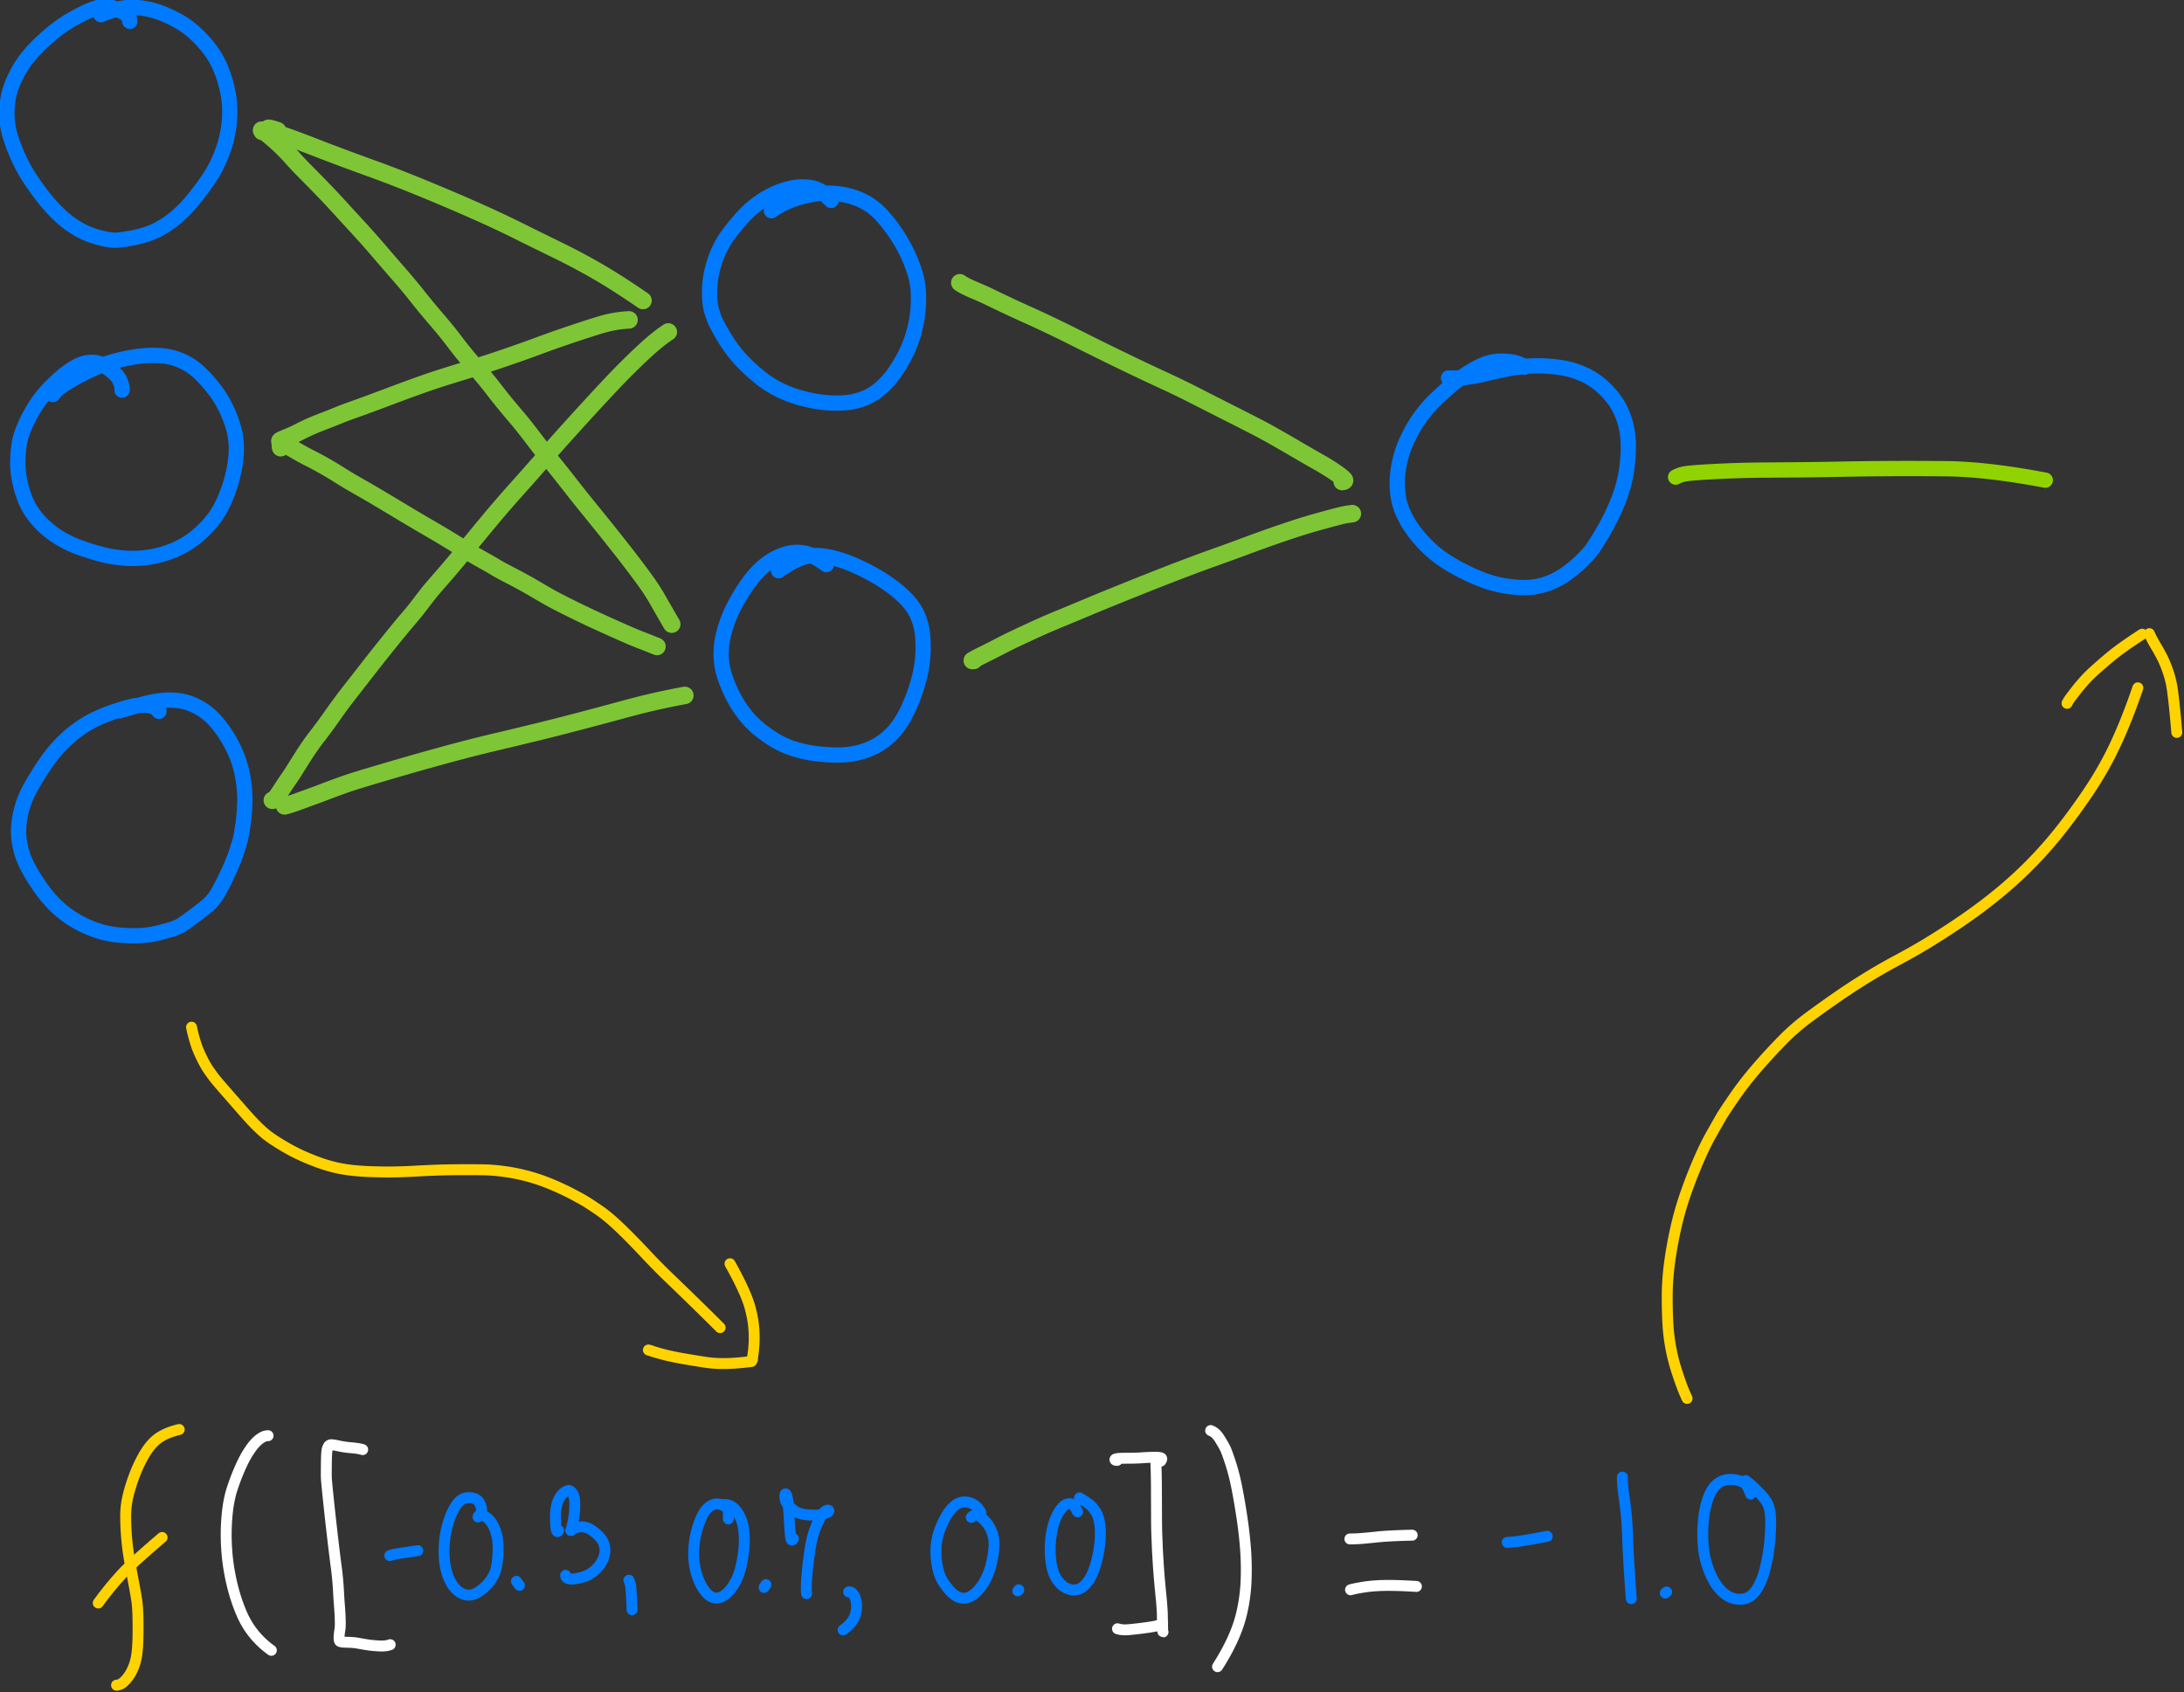 <svg xmlns="http://www.w3.org/2000/svg" width="188.9" height="146.384"><rect width="100%" height="100%" fill="#333333" stroke="none"/><path d="M249.413 314.336a1.335 1.335 0 0 0-.09-.444.891.891 0 0 0-.241-.307 2.68 2.68 0 0 0-.462-.327 7.427 7.427 0 0 0-.606-.31 4.051 4.051 0 0 0-1.572-.358 3.176 3.176 0 0 0-1.04.165c-.386.12-.8.285-1.243.494-.442.21-.899.443-1.37.702a16.07 16.07 0 0 0-1.423.885c-.477.33-.944.69-1.4 1.077-.457.388-.914.805-1.372 1.252-.458.447-.89.917-1.295 1.411a11.062 11.062 0 0 0-1.085 1.59 13.685 13.685 0 0 0-.822 1.726 8.47 8.47 0 0 0-.486 1.802c-.095.615-.131 1.28-.109 1.998.022.717.142 1.447.359 2.192.216.745.522 1.567.917 2.467.394.9.865 1.773 1.412 2.617a30.884 30.884 0 0 0 1.756 2.442 18.356 18.356 0 0 0 1.947 2.102 11.578 11.578 0 0 0 2.093 1.543c.723.411 1.47.725 2.242.941.772.216 1.399.341 1.881.375.482.033 1.283-.06 2.403-.279 1.119-.22 2.076-.533 2.87-.94.795-.409 1.55-.916 2.268-1.521a15.389 15.389 0 0 0 2.043-2.112 39.06 39.06 0 0 0 1.76-2.352c.527-.767.985-1.606 1.373-2.517a15.01 15.01 0 0 0 .87-2.674c.191-.872.296-1.771.316-2.698.019-.926-.08-1.876-.299-2.848a14.506 14.506 0 0 0-.85-2.654c-.35-.798-.78-1.525-1.29-2.183a14.898 14.898 0 0 0-1.676-1.827 10.417 10.417 0 0 0-1.912-1.409 15.66 15.66 0 0 0-2.022-.97 10.33 10.33 0 0 0-2.052-.574 8.815 8.815 0 0 0-1.99-.118c-.941.055-2.02.338-3.236.847M248.48 358.215c.063-.11.026-.369-.112-.778a2.934 2.934 0 0 0-.256-.59 2.99 2.99 0 0 0-.323-.424 4.298 4.298 0 0 0-.476-.447c-.187-.153-.392-.309-.613-.467a3.436 3.436 0 0 0-.756-.404 3.143 3.143 0 0 0-.97-.196 3.18 3.18 0 0 0-1.173.175 5.427 5.427 0 0 0-1.303.658c-.45.3-.849.596-1.194.887-.345.29-.79.709-1.332 1.254a12.845 12.845 0 0 0-1.426 1.693c-.409.584-.777 1.19-1.104 1.818a15.483 15.483 0 0 0-.81 1.81 8.223 8.223 0 0 0-.437 1.83c-.08.642-.117 1.28-.112 1.914.005.634.075 1.294.21 1.981.137.688.328 1.369.575 2.044a8.195 8.195 0 0 0 1.013 1.92c.429.606.938 1.17 1.528 1.693.59.523 1.23.983 1.916 1.38.687.399 1.433.739 2.238 1.021.805.282 1.594.527 2.365.735.772.207 1.578.355 2.418.443.84.088 1.681.096 2.523.024a12.536 12.536 0 0 0 2.466-.461 12.026 12.026 0 0 0 2.28-.927c.718-.383 1.402-.86 2.052-1.433a12.992 12.992 0 0 0 1.719-1.827c.496-.645.937-1.417 1.324-2.316.387-.9.696-1.805.927-2.716.23-.91.374-1.811.428-2.701a9.235 9.235 0 0 0-.172-2.518c-.17-.79-.45-1.62-.839-2.493a12.89 12.89 0 0 0-1.382-2.397 17.915 17.915 0 0 0-1.807-2.09 7.556 7.556 0 0 0-2.234-1.556 7.46 7.46 0 0 0-2.613-.641 13.596 13.596 0 0 0-2.793.112c-.936.133-1.857.328-2.764.583-.906.255-1.765.57-2.577.946-.813.376-1.547.751-2.203 1.126-.656.374-1.147.683-1.473.926-.518.388-.832.699-.94.93" style="fill:none;stroke:#007aff;stroke-width:1.819;stroke-linecap:round;stroke-linejoin:round;stroke-miterlimit:10;stroke-dasharray:none;stroke-opacity:1" transform="matrix(.727 0 0 .727 -170.095 -226.676)"/><path d="M248.822 398.233c-.047-.103-.158-.219-.333-.348a1.624 1.624 0 0 0-.44-.219 2.86 2.86 0 0 0-.663-.128 6.94 6.94 0 0 0-.866-.02 5.076 5.076 0 0 0-1.03.153c-.369.091-.776.206-1.22.345-.445.139-.91.296-1.395.472-.486.176-.965.375-1.44.599a13.559 13.559 0 0 0-2.366 1.415c-.326.244-.563.427-.713.55-.15.123-.425.377-.827.762-.402.385-.804.818-1.208 1.3a20.344 20.344 0 0 0-1.365 1.879 39.131 39.131 0 0 0-1.4 2.297c-.427.76-.76 1.55-1 2.37a10.57 10.57 0 0 0-.424 2.405c-.042.782.031 1.58.22 2.394.187.813.493 1.616.917 2.406.423.791.923 1.592 1.5 2.403a15.01 15.01 0 0 0 1.83 2.144c.646.62 1.355 1.165 2.129 1.635.774.471 1.578.858 2.415 1.16.836.302 1.681.505 2.536.607a18.15 18.15 0 0 0 2.603.122 11.64 11.64 0 0 0 2.65-.378c.888-.23 1.456-.394 1.707-.489a7.06 7.06 0 0 0 .695-.305c.213-.109.829-.545 1.847-1.31 1.017-.765 1.646-1.284 1.887-1.558.24-.273.433-.525.578-.755.146-.23.336-.562.57-.998.235-.436.545-1.074.932-1.916.387-.842.692-1.605.915-2.291.222-.686.37-1.167.441-1.442.072-.276.172-.838.3-1.686.127-.849.204-1.748.23-2.699.028-.95-.052-1.969-.237-3.056a12.617 12.617 0 0 0-1.007-3.2 14.89 14.89 0 0 0-1.79-2.926c-.709-.903-1.473-1.59-2.293-2.062-.82-.472-1.616-.762-2.39-.872a8.475 8.475 0 0 0-2.198-.041 14.38 14.38 0 0 0-1.957.365c-.908.24-1.926.528-3.055.867" style="fill:none;stroke:#007aff;stroke-width:1.819;stroke-linecap:round;stroke-linejoin:round;stroke-miterlimit:10;stroke-dasharray:none;stroke-opacity:1" transform="matrix(.727 0 0 .727 -167.144 -227.987)"/><path d="M332.841 335.644c-.463-.482-.782-.787-.957-.916a3.516 3.516 0 0 0-.388-.249 3.511 3.511 0 0 0-.497-.22 3.52 3.52 0 0 0-.71-.163 7.268 7.268 0 0 0-1-.057c-.386.001-.814.055-1.283.163a9.78 9.78 0 0 0-1.394.434c-.46.181-.93.406-1.412.676a11.928 11.928 0 0 0-3.053 2.521 36.253 36.253 0 0 0-1.344 1.628 11.092 11.092 0 0 0-1.098 1.738c-.324.632-.59 1.289-.796 1.971-.207.682-.35 1.338-.428 1.968-.079.629-.107 1.282-.084 1.96.023.677.109 1.26.26 1.75.15.49.27.84.363 1.052.092.21.315.64.67 1.289.355.649.774 1.31 1.258 1.986a15.652 15.652 0 0 0 1.693 1.976 20.7 20.7 0 0 0 2.027 1.773c.706.54 1.463.998 2.27 1.375.807.378 1.653.681 2.537.912.883.23 1.751.388 2.602.475.852.086 1.679.095 2.481.027a7.697 7.697 0 0 0 2.268-.536 6.777 6.777 0 0 0 1.964-1.237 10.63 10.63 0 0 0 1.623-1.835c.482-.687.91-1.405 1.286-2.156.376-.75.684-1.528.923-2.335.24-.807.41-1.623.51-2.448.1-.826.132-1.662.098-2.508a9.461 9.461 0 0 0-.44-2.491 17.349 17.349 0 0 0-.973-2.41 18.67 18.67 0 0 0-1.31-2.253 18.77 18.77 0 0 0-1.533-1.969 7.949 7.949 0 0 0-1.72-1.468 8.074 8.074 0 0 0-1.969-.882 9.864 9.864 0 0 0-2.21-.385 10.337 10.337 0 0 0-2.26.103c-.737.116-1.452.285-2.145.508a10.941 10.941 0 0 0-2.927 1.457M332.282 378.969a13.914 13.914 0 0 0-1.512-.956 3.827 3.827 0 0 0-.906-.37 4.92 4.92 0 0 0-.934-.12 4.444 4.444 0 0 0-1.17.122 6.2 6.2 0 0 0-1.28.45 8.052 8.052 0 0 0-1.3.785c-.437.321-.89.742-1.355 1.263a13.955 13.955 0 0 0-1.327 1.762c-.42.654-.808 1.316-1.163 1.987a14.25 14.25 0 0 0-.903 2.09 13.643 13.643 0 0 0-.534 2.027 9.514 9.514 0 0 0-.122 2.027c.03.722.16 1.442.392 2.161.233.72.53 1.451.894 2.196.364.745.802 1.464 1.315 2.157.513.694 1.1 1.32 1.76 1.878a15.2 15.2 0 0 0 2.054 1.467c.707.42 1.472.758 2.293 1.016.82.258 1.67.442 2.545.552.876.11 1.74.167 2.596.17a10.3 10.3 0 0 0 2.467-.286 8.456 8.456 0 0 0 2.213-.876 7.851 7.851 0 0 0 1.816-1.421 9.431 9.431 0 0 0 1.386-1.907c.398-.715.754-1.48 1.067-2.297.314-.816.574-1.636.78-2.458.208-.822.341-1.657.402-2.507.061-.85.052-1.684-.026-2.506a7.378 7.378 0 0 0-.548-2.23 6.541 6.541 0 0 0-1.133-1.784 12.619 12.619 0 0 0-1.647-1.524 19.51 19.51 0 0 0-2.11-1.424 25.399 25.399 0 0 0-2.453-1.267 16.534 16.534 0 0 0-2.54-.915c-.835-.223-1.582-.334-2.24-.334a5.12 5.12 0 0 0-1.827.317c-.827.313-1.705.808-2.633 1.486M415.323 355.49c-.062-.1-.195-.198-.401-.293a4.4 4.4 0 0 0-.554-.216 4.46 4.46 0 0 0-.58-.128 7.881 7.881 0 0 0-.806-.079 6.983 6.983 0 0 0-1.056.033c-.39.038-.803.138-1.242.299-.438.16-.904.381-1.397.662s-1.01.62-1.554 1.015a20.84 20.84 0 0 0-1.548 1.245c-.49.435-.986.893-1.488 1.377a14.41 14.41 0 0 0-1.435 1.612c-.454.59-.847 1.179-1.18 1.763a18.31 18.31 0 0 0-.885 1.766c-.257.593-.47 1.237-.64 1.934-.17.696-.279 1.366-.327 2.01-.049.643-.033 1.33.048 2.058a7.59 7.59 0 0 0 .556 2.125c.29.687.661 1.353 1.113 1.996.452.644.978 1.278 1.58 1.904a13.145 13.145 0 0 0 1.961 1.677c.707.493 1.461.948 2.263 1.365.802.417 1.634.795 2.495 1.133a13.64 13.64 0 0 0 2.692.747c.934.16 1.834.228 2.7.203a7.786 7.786 0 0 0 2.519-.492 9.31 9.31 0 0 0 2.298-1.255 15.504 15.504 0 0 0 1.825-1.559c.497-.507.84-.884 1.03-1.132.19-.248.522-.761.999-1.54.476-.778.938-1.622 1.385-2.53.447-.909.828-1.828 1.142-2.757.314-.93.54-1.898.679-2.907.138-1.008.196-1.985.174-2.93a10.145 10.145 0 0 0-.433-2.73 8.298 8.298 0 0 0-1.113-2.339 9.97 9.97 0 0 0-1.714-1.883 8.706 8.706 0 0 0-2.23-1.387 10.7 10.7 0 0 0-2.687-.745 18.015 18.015 0 0 0-6.17.172c-1.064.213-2.044.43-2.941.653a14.942 14.942 0 0 1-4.1.433" style="fill:none;stroke:#007aff;stroke-width:1.819;stroke-linecap:round;stroke-linejoin:round;stroke-miterlimit:10;stroke-dasharray:none;stroke-opacity:1" transform="matrix(.727 0 0 .727 -170.095 -226.676)"/><path d="M433.32 368.564a3.71 3.71 0 0 1 .936-.351c.206-.045.522-.088.946-.129a59.43 59.43 0 0 1 1.944-.138 131.326 131.326 0 0 1 6.699-.216c1.305-.01 2.726-.021 4.264-.035 1.537-.014 3.251-.04 5.142-.077 1.89-.037 3.871-.06 5.941-.07a440.23 440.23 0 0 1 6.374.02c3.208.034 7.12.487 11.733 1.36" style="fill:none;stroke:#90d300;stroke-width:1.819;stroke-linecap:round;stroke-linejoin:round;stroke-miterlimit:10;stroke-dasharray:none;stroke-opacity:1" transform="matrix(.727 0 0 .727 -170.095 -226.676)"/><path d="M320.273 330.305c-.802-.282-1.183-.358-1.142-.226.03.093.197.2.502.318.304.118.719.268 1.242.448.524.18 1.118.395 1.783.644.665.249 1.463.555 2.396.917.932.363 1.953.751 3.064 1.165 1.11.414 2.304.852 3.583 1.315 1.279.462 2.621.975 4.027 1.536 1.407.562 2.89 1.173 4.452 1.832 1.562.66 3.082 1.323 4.561 1.989 1.48.666 2.912 1.345 4.3 2.037 1.386.692 2.786 1.381 4.2 2.068a85.333 85.333 0 0 1 4.07 2.113c1.924 1.067 4.068 2.416 6.433 4.047M320.707 367.335c-.115.015-.17-.019-.168-.1.002-.058.165-.15.488-.277.324-.128.646-.263.967-.405.322-.142.611-.282.87-.418.258-.137.579-.294.96-.47a22.01 22.01 0 0 1 1.07-.465c.332-.132.771-.304 1.316-.515.546-.21 1.005-.394 1.377-.55.373-.156.962-.377 1.768-.662.806-.284 1.631-.585 2.476-.902.844-.317 1.766-.663 2.765-1.036a163.21 163.21 0 0 1 2.98-1.083c.989-.348 1.959-.67 2.91-.966.951-.296 1.943-.601 2.974-.915a104.99 104.99 0 0 0 2.935-.939c.925-.311 1.846-.63 2.765-.953.918-.324 1.825-.653 2.72-.988a121.56 121.56 0 0 1 3.8-1.322c1.637-.546 2.778-.908 3.423-1.084a14.056 14.056 0 0 1 2.98-.475M319.645 409.972c.138-.003.278-.097.42-.282.141-.184.371-.521.689-1.011.317-.49.59-.899.821-1.227.23-.329.495-.733.793-1.214.298-.48.673-1.073 1.125-1.779a30.17 30.17 0 0 1 1.564-2.203 59.707 59.707 0 0 0 1.788-2.438 61.89 61.89 0 0 1 1.99-2.689c.726-.93 1.483-1.9 2.271-2.913.788-1.012 1.63-2.073 2.526-3.182.895-1.109 1.5-1.845 1.81-2.21.312-.363.597-.699.855-1.006.257-.307.623-.772 1.095-1.394.473-.621.825-1.072 1.056-1.351.23-.28.73-.86 1.5-1.74s1.627-1.898 2.573-3.056c.946-1.158 1.931-2.352 2.954-3.582a132.119 132.119 0 0 1 3.193-3.696 360.316 360.316 0 0 0 3.103-3.507 269.403 269.403 0 0 1 2.875-3.24 479.211 479.211 0 0 1 2.785-3.063c.904-.985 1.765-1.91 2.583-2.777a85.556 85.556 0 0 1 2.375-2.421 63.425 63.425 0 0 1 1.996-1.882c.864-.772 1.655-1.392 2.374-1.86" style="fill:none;stroke:#7ec636;stroke-width:2.079;stroke-linecap:round;stroke-linejoin:round;stroke-miterlimit:10;stroke-dasharray:none;stroke-opacity:1" transform="matrix(.727 0 0 .727 -208.828 -228.823)"/><path d="M318.433 330.389c-.072-.123-.087-.171-.046-.146l.224.14c.12.074.276.189.47.345a24.359 24.359 0 0 1 1.737 1.541c.4.388.826.835 1.274 1.34.449.505.964 1.05 1.547 1.633.582.584 1.228 1.242 1.939 1.975.71.733 1.419 1.487 2.125 2.262.706.775 1.457 1.594 2.251 2.458a99.119 99.119 0 0 1 2.363 2.664c.78.913 1.571 1.827 2.373 2.745a71.948 71.948 0 0 1 2.269 2.724 81.45 81.45 0 0 0 2.265 2.736c.8.926 1.542 1.843 2.225 2.752.684.91 1.436 1.826 2.254 2.752a53.657 53.657 0 0 1 2.35 2.846 68.814 68.814 0 0 0 2.28 2.81 58.259 58.259 0 0 1 2.226 2.765c.713.942 1.468 1.907 2.267 2.894.8.987 1.565 1.951 2.298 2.893.734.941 1.5 1.903 2.302 2.886.8.983 1.59 1.961 2.367 2.933.777.973 1.523 1.92 2.236 2.844.712.923 1.367 1.797 1.962 2.623a24.579 24.579 0 0 1 1.427 2.18c.531.935 1.113 1.946 1.745 3.032M321.105 410.64c.434-.106 1.08-.318 1.94-.636.544-.202 1.04-.384 1.489-.546a87.07 87.07 0 0 0 1.486-.555c.542-.208 1.149-.433 1.82-.675a47.51 47.51 0 0 1 2.24-.74c.823-.252 1.713-.518 2.67-.8.956-.283 1.968-.578 3.036-.885 1.068-.308 2.189-.624 3.361-.948 1.173-.325 2.377-.648 3.613-.969 1.237-.32 2.507-.635 3.812-.942 1.304-.307 2.586-.613 3.844-.92 1.258-.305 2.519-.62 3.782-.944a581.214 581.214 0 0 0 7.111-1.884c1.033-.282 1.98-.528 2.843-.738a89.442 89.442 0 0 1 4.572-.965M320.642 368.02c-.094-.349-.034-.502.179-.46.153.03.334.095.543.195.208.1.584.31 1.126.628.543.318 1.062.601 1.558.85a41.842 41.842 0 0 1 3.597 2.044c.657.417 1.402.861 2.236 1.334.834.472 1.697.974 2.588 1.506a692.49 692.49 0 0 1 2.783 1.668c.965.582 1.983 1.183 3.056 1.805 1.073.621 1.987 1.166 2.743 1.633l1.66 1.022c.35.215.937.553 1.758 1.014.821.46 1.35.763 1.588.907.236.145.48.286.73.425s.79.423 1.62.853c.83.43 1.732.931 2.705 1.505.974.575 1.698.987 2.175 1.237.476.25.938.487 1.385.713a130.05 130.05 0 0 0 4.487 2.133c.873.396 1.667.75 2.38 1.065.713.315 1.328.572 1.843.772.79.306 1.464.573 2.025.803M401.436 348.392c.36.257.923.546 1.69.868.767.321 1.419.613 1.954.876a148.899 148.899 0 0 0 4.352 2.04c.892.4 1.826.834 2.802 1.3.977.465 1.984.96 3.024 1.484a386.192 386.192 0 0 0 6.88 3.381c1.188.569 2.42 1.147 3.695 1.736 1.275.59 2.512 1.19 3.71 1.804 1.198.614 2.347 1.198 3.446 1.754 1.1.555 2.148 1.087 3.145 1.595.998.507 1.96 1.026 2.889 1.556.928.53 1.804 1.036 2.628 1.52.825.483 1.58.918 2.264 1.305.685.386 1.252.726 1.703 1.018.45.292.797.533 1.04.723.244.19.41.338.5.443.123.145.047.23-.228.255M403.105 393.328l-.18.016c-.01 0 .002-.007.033-.025.03-.018.141-.079.331-.185.19-.105.599-.313 1.226-.625a82.218 82.218 0 0 0 1.732-.882 52.595 52.595 0 0 1 1.933-.956c.763-.361 1.561-.732 2.396-1.113.834-.38 1.774-.786 2.821-1.217 1.047-.43 2.133-.882 3.26-1.355 1.126-.472 2.334-.969 3.625-1.49 1.29-.52 2.592-1.042 3.905-1.563 1.313-.52 2.61-1.025 3.893-1.513 1.283-.487 2.55-.955 3.803-1.401 1.252-.447 2.435-.878 3.55-1.294 1.116-.416 2.186-.803 3.212-1.16 1.025-.359 1.982-.683 2.87-.972a68.71 68.71 0 0 1 3.106-.919 77.048 77.048 0 0 1 2.239-.591 9.26 9.26 0 0 1 .798-.152l.482-.066" style="fill:none;stroke:#7ec636;stroke-width:2.079;stroke-linecap:round;stroke-linejoin:round;stroke-miterlimit:10;stroke-dasharray:none;stroke-opacity:1" transform="matrix(.727 0 0 .727 -208.828 -228.823)"/><path d="M375.773 446.554c-.244 0-.491.075-.743.226-.252.15-.5.349-.74.597-.242.248-.523.618-.843 1.11-.32.49-.648 1.115-.986 1.871a26.496 26.496 0 0 0-.955 2.495c-.299.907-.505 1.987-.618 3.24a25.592 25.592 0 0 0-.045 3.89c.083 1.339.28 2.683.589 4.032.31 1.348.719 2.606 1.227 3.773.757 1.735 1.924 3.169 3.502 4.303M387.027 448.21c-.261-.093-.762-.172-1.502-.235-.458-.04-.891-.104-1.3-.194-.41-.09-.703-.14-.88-.15a.405.405 0 0 0-.398.2 1.512 1.512 0 0 0-.18.585c-.032.246-.053.748-.061 1.507-.008.759-.01 1.276-.004 1.552s.086 1.147.24 2.613a398.389 398.389 0 0 0 .762 6.702c.09.719.154 1.22.194 1.504.04.283.087.704.141 1.261.054.558.095 1.112.122 1.664.028.551.06 1.06.099 1.524.038.464.064.871.08 1.22.015.348.023.669.024.963 0 .294-.021.571-.065.83-.044.26-.07.514-.079.762-.008.249.017.41.077.487.06.076.346.118.861.127.515.008.95.046 1.306.112.355.066.724.129 1.108.189.385.06.851.105 1.4.136.55.031.992-.018 1.327-.148" style="fill:none;stroke:#fff;stroke-width:1.299;stroke-linecap:round;stroke-linejoin:round;stroke-miterlimit:10;stroke-dasharray:none;stroke-opacity:1" transform="matrix(.727 0 0 .727 -250 -200.456)"/><path d="M390.249 460.818c.336-.109.74-.199 1.213-.27.451-.069 1.159-.172 2.124-.311M401.19 455.493a2.443 2.443 0 0 0-.17-.742 1.293 1.293 0 0 0-.237-.416 1.177 1.177 0 0 0-.336-.25 1.485 1.485 0 0 0-.492-.14 2.386 2.386 0 0 0-.637.014c-.232.034-.467.149-.707.345-.24.197-.484.519-.733.967-.248.447-.473.998-.674 1.651a11.418 11.418 0 0 0-.426 2.071 11.722 11.722 0 0 0-.028 2.274c.064.789.223 1.493.476 2.113.254.62.562 1.109.926 1.468.364.358.764.576 1.202.652.437.077.89-.025 1.356-.305.467-.28.892-.647 1.276-1.098.384-.451.659-.924.823-1.42.165-.495.27-1.182.313-2.06.044-.88 0-1.597-.13-2.153-.132-.556-.308-1.018-.528-1.385-.22-.366-.442-.624-.667-.773a2.176 2.176 0 0 0-.586-.293c-.237-.067-.392.003-.465.208M405.678 464.365l-.357-.48M410.342 457.838c-.085.157-.162.166-.23.029-.05-.1-.087-.296-.11-.585-.023-.29-.035-.655-.038-1.098a5.783 5.783 0 0 1 .117-1.23c.08-.378.197-.7.35-.968.152-.268.328-.478.527-.631.2-.154.375-.245.526-.274.15-.028.303.06.458.264.155.205.251.47.29.798.037.326.047.69.028 1.092-.018.402-.06.786-.126 1.15-.065.365-.126.658-.181.879a5.602 5.602 0 0 1-.123.442l-.045.126c-.004.01.006.008.03-.007l.28-.18c.164-.105.36-.178.586-.218a2.132 2.132 0 0 1 1.563.346c.275.18.536.39.784.629.248.238.445.5.592.786.147.285.223.623.23 1.011.006.39-.102.804-.323 1.244-.22.44-.529.83-.924 1.17a3.68 3.68 0 0 1-1.336.74c-.494.151-.924.237-1.288.256-.516.027-.785-.12-.807-.442M418.697 463.75c.103.2.172.413.208.638.05.322.107 1.278.17 2.869M430.533 456.451c.026-.537.009-.882-.05-1.035a.968.968 0 0 0-.196-.304 1.258 1.258 0 0 0-.315-.246 1.38 1.38 0 0 0-.41-.147 2.566 2.566 0 0 0-.44-.049c-.142-.003-.337.054-.586.172-.248.117-.484.317-.707.598-.224.282-.437.67-.64 1.167a11.153 11.153 0 0 0-.515 1.637 10.516 10.516 0 0 0-.26 1.948c-.032.704.015 1.38.143 2.027.127.647.314 1.239.561 1.776.247.537.528.973.84 1.305.314.333.66.523 1.038.57.378.047.775-.096 1.19-.429.416-.332.789-.79 1.119-1.373.33-.583.583-1.277.76-2.084.178-.806.291-1.553.34-2.241a10.18 10.18 0 0 0-.046-2.001c-.081-.646-.252-1.206-.513-1.68-.26-.474-.532-.812-.814-1.013-.417-.296-.828-.375-1.232-.237M435.003 464.275l-.212.331M438.279 458.804c-.054.126-.12.183-.2.171-.056-.008-.102-.125-.14-.35-.037-.227-.086-.86-.147-1.902a55.133 55.133 0 0 0-.15-2.116c-.04-.37-.083-.64-.133-.812-.05-.172-.097-.274-.142-.304-.045-.031-.077 0-.094.09a1.54 1.54 0 0 0 0 .403c.016.176.069.347.16.512.09.166.265.376.522.632.257.255.536.447.836.577.3.13.63.212.99.247.358.036.713.053 1.064.051.35 0 .648-.033.89-.096a2.33 2.33 0 0 0 .537-.192c.115-.065.182-.126.202-.181.02-.056.002-.094-.055-.113-.056-.02-.152.004-.289.07-.136.066-.292.228-.468.487-.175.258-.36.608-.554 1.048-.194.44-.358.888-.495 1.341-.136.454-.251.99-.346 1.607a51.665 51.665 0 0 0-.258 1.911c-.076.657-.13 1.234-.161 1.732-.05.79-.052 1.365-.007 1.728M444.842 465.142c.213-.029.405.072.576.302.117.156.213.38.288.67.075.292.099.634.07 1.027a2.987 2.987 0 0 1-.297 1.109c-.249.508-.681.98-1.296 1.414M460.577 455.792c-.017-.142-.114-.318-.291-.528a2.873 2.873 0 0 0-.44-.443 1.874 1.874 0 0 0-.429-.228 2.526 2.526 0 0 0-.583-.144 1.792 1.792 0 0 0-.748.08c-.278.082-.569.277-.872.583a5.477 5.477 0 0 0-.85 1.16c-.265.467-.496.97-.693 1.507a7.43 7.43 0 0 0-.4 1.732c-.07.617-.061 1.267.026 1.95.088.683.224 1.263.409 1.741.184.478.518 1.012 1 1.6.482.59.977.942 1.486 1.059.508.117 1.02-.026 1.534-.428.515-.402.953-.934 1.315-1.596a8.056 8.056 0 0 0 .793-2.099c.167-.737.268-1.392.303-1.966a4.147 4.147 0 0 0-.187-1.575 4.064 4.064 0 0 0-.694-1.28c-.305-.376-.589-.635-.853-.776-.379-.203-.703-.16-.971.13M465.082 464.89l-.112.127M472.079 455.615c-.2-.4-.356-.657-.467-.772a.658.658 0 0 0-.31-.172c-.13-.035-.291-.026-.484.029-.194.055-.4.209-.617.462-.218.254-.427.592-.628 1.013-.201.422-.366.91-.494 1.465-.128.556-.21 1.208-.247 1.957-.036.75.007 1.493.13 2.23.123.738.337 1.337.642 1.799.305.46.657.802 1.057 1.023.4.221.822.3 1.268.237.446-.063.872-.345 1.276-.847s.737-1.188.998-2.057c.26-.87.434-1.731.52-2.584.085-.854.087-1.604.006-2.253-.082-.648-.246-1.165-.493-1.55-.247-.384-.502-.677-.765-.877a9.48 9.48 0 0 0-1.162-.763" style="fill:none;stroke:#007aff;stroke-width:1.299;stroke-linecap:round;stroke-linejoin:round;stroke-miterlimit:10;stroke-dasharray:none;stroke-opacity:1" transform="matrix(.727 0 0 .727 -250 -200.456)"/><path d="M476.798 449.488c-.177.012-.266-.02-.267-.093-.001-.052.11-.092.332-.12.223-.027.646-.04 1.27-.042a22.843 22.843 0 0 0 1.509-.042 32.21 32.21 0 0 1 1.063-.06c.326-.012.601-.014.824-.005.222.008.38.03.473.067.131.052.121.18-.03.388" style="fill:none;stroke:#fff;stroke-width:1.299;stroke-linecap:round;stroke-linejoin:round;stroke-miterlimit:10;stroke-dasharray:none;stroke-opacity:1" transform="matrix(.727 0 0 .727 -250 -200.456)"/><path d="M481.396 449.245c0 .459.011.97.035 1.537.024.565.036 1.827.037 3.785.001 1.959.01 3.113.029 3.464.018.35.032.7.042 1.046.01.346.025.718.044 1.117.02.4.056 1.019.111 1.86.055.84.124 1.672.206 2.495.083.824.143 1.44.179 1.846.036.407.063.796.08 1.166.018.37.027.854.03 1.453.001.6.02.898.058.895" style="fill:none;stroke:#fff;stroke-width:1.299;stroke-linecap:round;stroke-linejoin:round;stroke-miterlimit:10;stroke-dasharray:none;stroke-opacity:1" transform="matrix(.727 0 0 .727 -250 -200.456)"/><path d="M482.196 468.868a2.54 2.54 0 0 1-.857.348c-.198.04-.474.087-.827.14-.353.053-.728.103-1.124.149-.395.046-.78.087-1.152.123-.57.056-1.038.022-1.404-.102M487.912 445.943c.396.143.746.457 1.05.943.302.485.523.864.662 1.138.138.274.354.859.647 1.755.293.896.549 1.902.768 3.019.219 1.116.423 2.31.611 3.579.189 1.269.328 2.52.42 3.756a32.52 32.52 0 0 1 .054 3.774 20.534 20.534 0 0 1-.542 3.864c-.452 1.909-1.401 3.997-2.848 6.264M504.477 458.839c.476 0 .979-.023 1.508-.067.53-.045 1.106-.1 1.731-.168.91-.098 2.3-.17 4.174-.213M504.555 464.889c.312-.092.824-.196 1.535-.314a17.567 17.567 0 0 1 1.745-.176c1.045-.063 2.564-.032 4.558.091" style="fill:none;stroke:#fff;stroke-width:1.299;stroke-linecap:round;stroke-linejoin:round;stroke-miterlimit:10;stroke-dasharray:none;stroke-opacity:1" transform="matrix(.727 0 0 .727 -250 -200.456)"/><path d="M477.317 464.03c.306 0 .769-.044 1.39-.133a67.867 67.867 0 0 0 3.366-.588M491.018 456.263c-.002.651.051 1.342.159 2.073.107.732.202 1.49.285 2.276.083.786.142 1.74.178 2.86.052 1.632.197 4.053.435 7.261M496.28 469.938l-.162.118M506.272 458.288c-.212-.543-.37-.892-.476-1.048a1.167 1.167 0 0 0-.35-.313c-.16-.1-.368-.187-.624-.26a3.935 3.935 0 0 0-.91-.127 2.448 2.448 0 0 0-1.044.195c-.345.144-.666.391-.962.743-.296.352-.555.87-.778 1.552-.223.684-.38 1.48-.473 2.39-.092.91-.104 1.855-.037 2.835s.27 1.94.608 2.88c.338.94.744 1.702 1.218 2.285.473.584.983.98 1.527 1.192.544.21 1.092.247 1.644.11.55-.138 1.034-.545 1.448-1.221.414-.676.741-1.528.983-2.554.24-1.026.408-2.035.5-3.027.092-.992.13-1.848.11-2.568-.018-.72-.11-1.293-.276-1.717-.166-.424-.49-.884-.972-1.38-.772-.796-1.348-1.32-1.727-1.572" style="fill:none;stroke:#007aff;stroke-width:1.299;stroke-linecap:round;stroke-linejoin:round;stroke-miterlimit:10;stroke-dasharray:none;stroke-opacity:1" transform="matrix(.727 0 0 .727 -216.644 -203.935)"/><path d="M310.034 436.967c.152.75.34 1.456.564 2.122.15.445.368.96.654 1.544.286.584.555 1.059.807 1.424s.48.68.683.944c.204.264.63.767 1.277 1.508.647.741 1.305 1.494 1.975 2.258.669.765 1.197 1.345 1.585 1.741.388.396.785.767 1.19 1.113.407.346 1.02.769 1.837 1.268.818.5 1.575.912 2.27 1.238.694.325 1.409.623 2.143.893.735.27 1.437.483 2.106.64.669.156 1.365.273 2.088.35a32.09 32.09 0 0 0 2.384.153 51.568 51.568 0 0 0 4.788-.054 148.13 148.13 0 0 1 2.607-.124 78.607 78.607 0 0 1 2.759-.059c.924-.004 1.84-.002 2.75.006.908.008 1.851.081 2.829.22a22.076 22.076 0 0 1 5.55 1.525c.892.375 1.686.746 2.38 1.111.693.365 1.189.635 1.487.81.297.173.843.529 1.637 1.065.794.537 1.655 1.25 2.581 2.136.927.887 1.92 1.898 2.983 3.032a79.426 79.426 0 0 0 3.128 3.166 440.798 440.798 0 0 1 5.846 5.715M364.684 475.453l-.294-.076h-.002l.025.008.513.166c.321.104.768.23 1.34.381.571.15 1.294.303 2.168.458.874.154 1.809.307 2.803.458 1.463.222 3.273.184 5.431-.115M376.77 476.536c0-.179.023-.408.07-.688.048-.28.087-.709.119-1.286.031-.577.018-1.211-.04-1.902-.06-.69-.202-1.46-.43-2.31-.332-1.237-1.128-2.981-2.39-5.234" style="fill:none;stroke:#ffd300;stroke-width:1.299;stroke-linecap:round;stroke-linejoin:round;stroke-miterlimit:10;stroke-dasharray:none;stroke-opacity:1" transform="matrix(.727 0 0 .727 -208.828 -228.823)"/><path d="M494.375 477.928a20.88 20.88 0 0 1-.75-1.834 41.134 41.134 0 0 1-.674-2.038 22.579 22.579 0 0 1-.856-5.01 55.599 55.599 0 0 1-.081-3.226c0-1.209.081-2.456.242-3.743.16-1.286.398-2.653.71-4.1.314-1.448.693-2.821 1.136-4.119a59.528 59.528 0 0 1 1.503-3.927c.559-1.32 1.104-2.452 1.638-3.396.533-.944.913-1.614 1.14-2.011.225-.397.746-1.188 1.562-2.374a39.929 39.929 0 0 1 2.648-3.434 72.82 72.82 0 0 1 2.996-3.268 26.425 26.425 0 0 1 3.245-2.848 144.352 144.352 0 0 1 3.424-2.447 74.911 74.911 0 0 1 3.558-2.32 71.67 71.67 0 0 1 3.756-2.145 70.441 70.441 0 0 0 3.9-2.242 91.78 91.78 0 0 0 3.945-2.581 62.088 62.088 0 0 0 3.948-2.972 49.183 49.183 0 0 0 3.822-3.475 48.434 48.434 0 0 0 3.59-4.055 72.384 72.384 0 0 0 3.305-4.528 42.154 42.154 0 0 0 2.714-4.606c1.117-2.226 2.187-4.842 3.208-7.847M539.582 395.225c.106-.212.253-.446.442-.702.189-.255.42-.555.691-.9.272-.344.583-.713.933-1.106.35-.394.794-.83 1.33-1.31a66.42 66.42 0 0 1 1.737-1.496c.91-.76 2.18-1.663 3.807-2.711M549.379 386.938c.123.287.263.572.42.856.157.283.315.557.474.822.159.264.35.61.574 1.037.223.426.444.94.663 1.543.218.602.385 1.199.501 1.79.167.85.377 2.75.63 5.698" style="fill:none;stroke:#ffd300;stroke-width:1.299;stroke-linecap:round;stroke-linejoin:round;stroke-miterlimit:10;stroke-dasharray:none;stroke-opacity:1" transform="matrix(.727 0 0 .727 -213.492 -226.49)"/><path d="M298.431 515.111c.218-.01.431-.086.64-.226.14-.093.285-.222.437-.386.151-.164.297-.35.438-.558.14-.209.286-.481.437-.818.152-.337.271-.704.358-1.101.087-.397.15-.87.188-1.416.038-.546.059-1.163.063-1.85.004-.687-.003-1.36-.021-2.02-.018-.66-.064-1.24-.137-1.742a53.75 53.75 0 0 0-.39-2.197c-.185-.964-.347-1.851-.485-2.663a31.201 31.201 0 0 1-.44-4.994c-.008-.875.083-1.712.274-2.51.19-.797.438-1.603.744-2.416.305-.813.658-1.58 1.058-2.3.4-.72.832-1.307 1.297-1.761.68-.666 1.68-1.155 2.996-1.465" style="fill:none;stroke:#ffd300;stroke-width:1.299;stroke-linecap:round;stroke-linejoin:round;stroke-miterlimit:10;stroke-dasharray:none;stroke-opacity:1" transform="matrix(.727 0 0 .727 -206.88 -228.715)"/><path d="M296.255 505.333c.342-.493.82-1.114 1.433-1.863.396-.484.84-.998 1.334-1.541.711-.784 2.32-2.25 4.83-4.396" style="fill:none;stroke:#ffd300;stroke-width:1.299;stroke-linecap:round;stroke-linejoin:round;stroke-miterlimit:10;stroke-dasharray:none;stroke-opacity:1" transform="matrix(.727 0 0 .727 -206.88 -228.715)"/></svg>